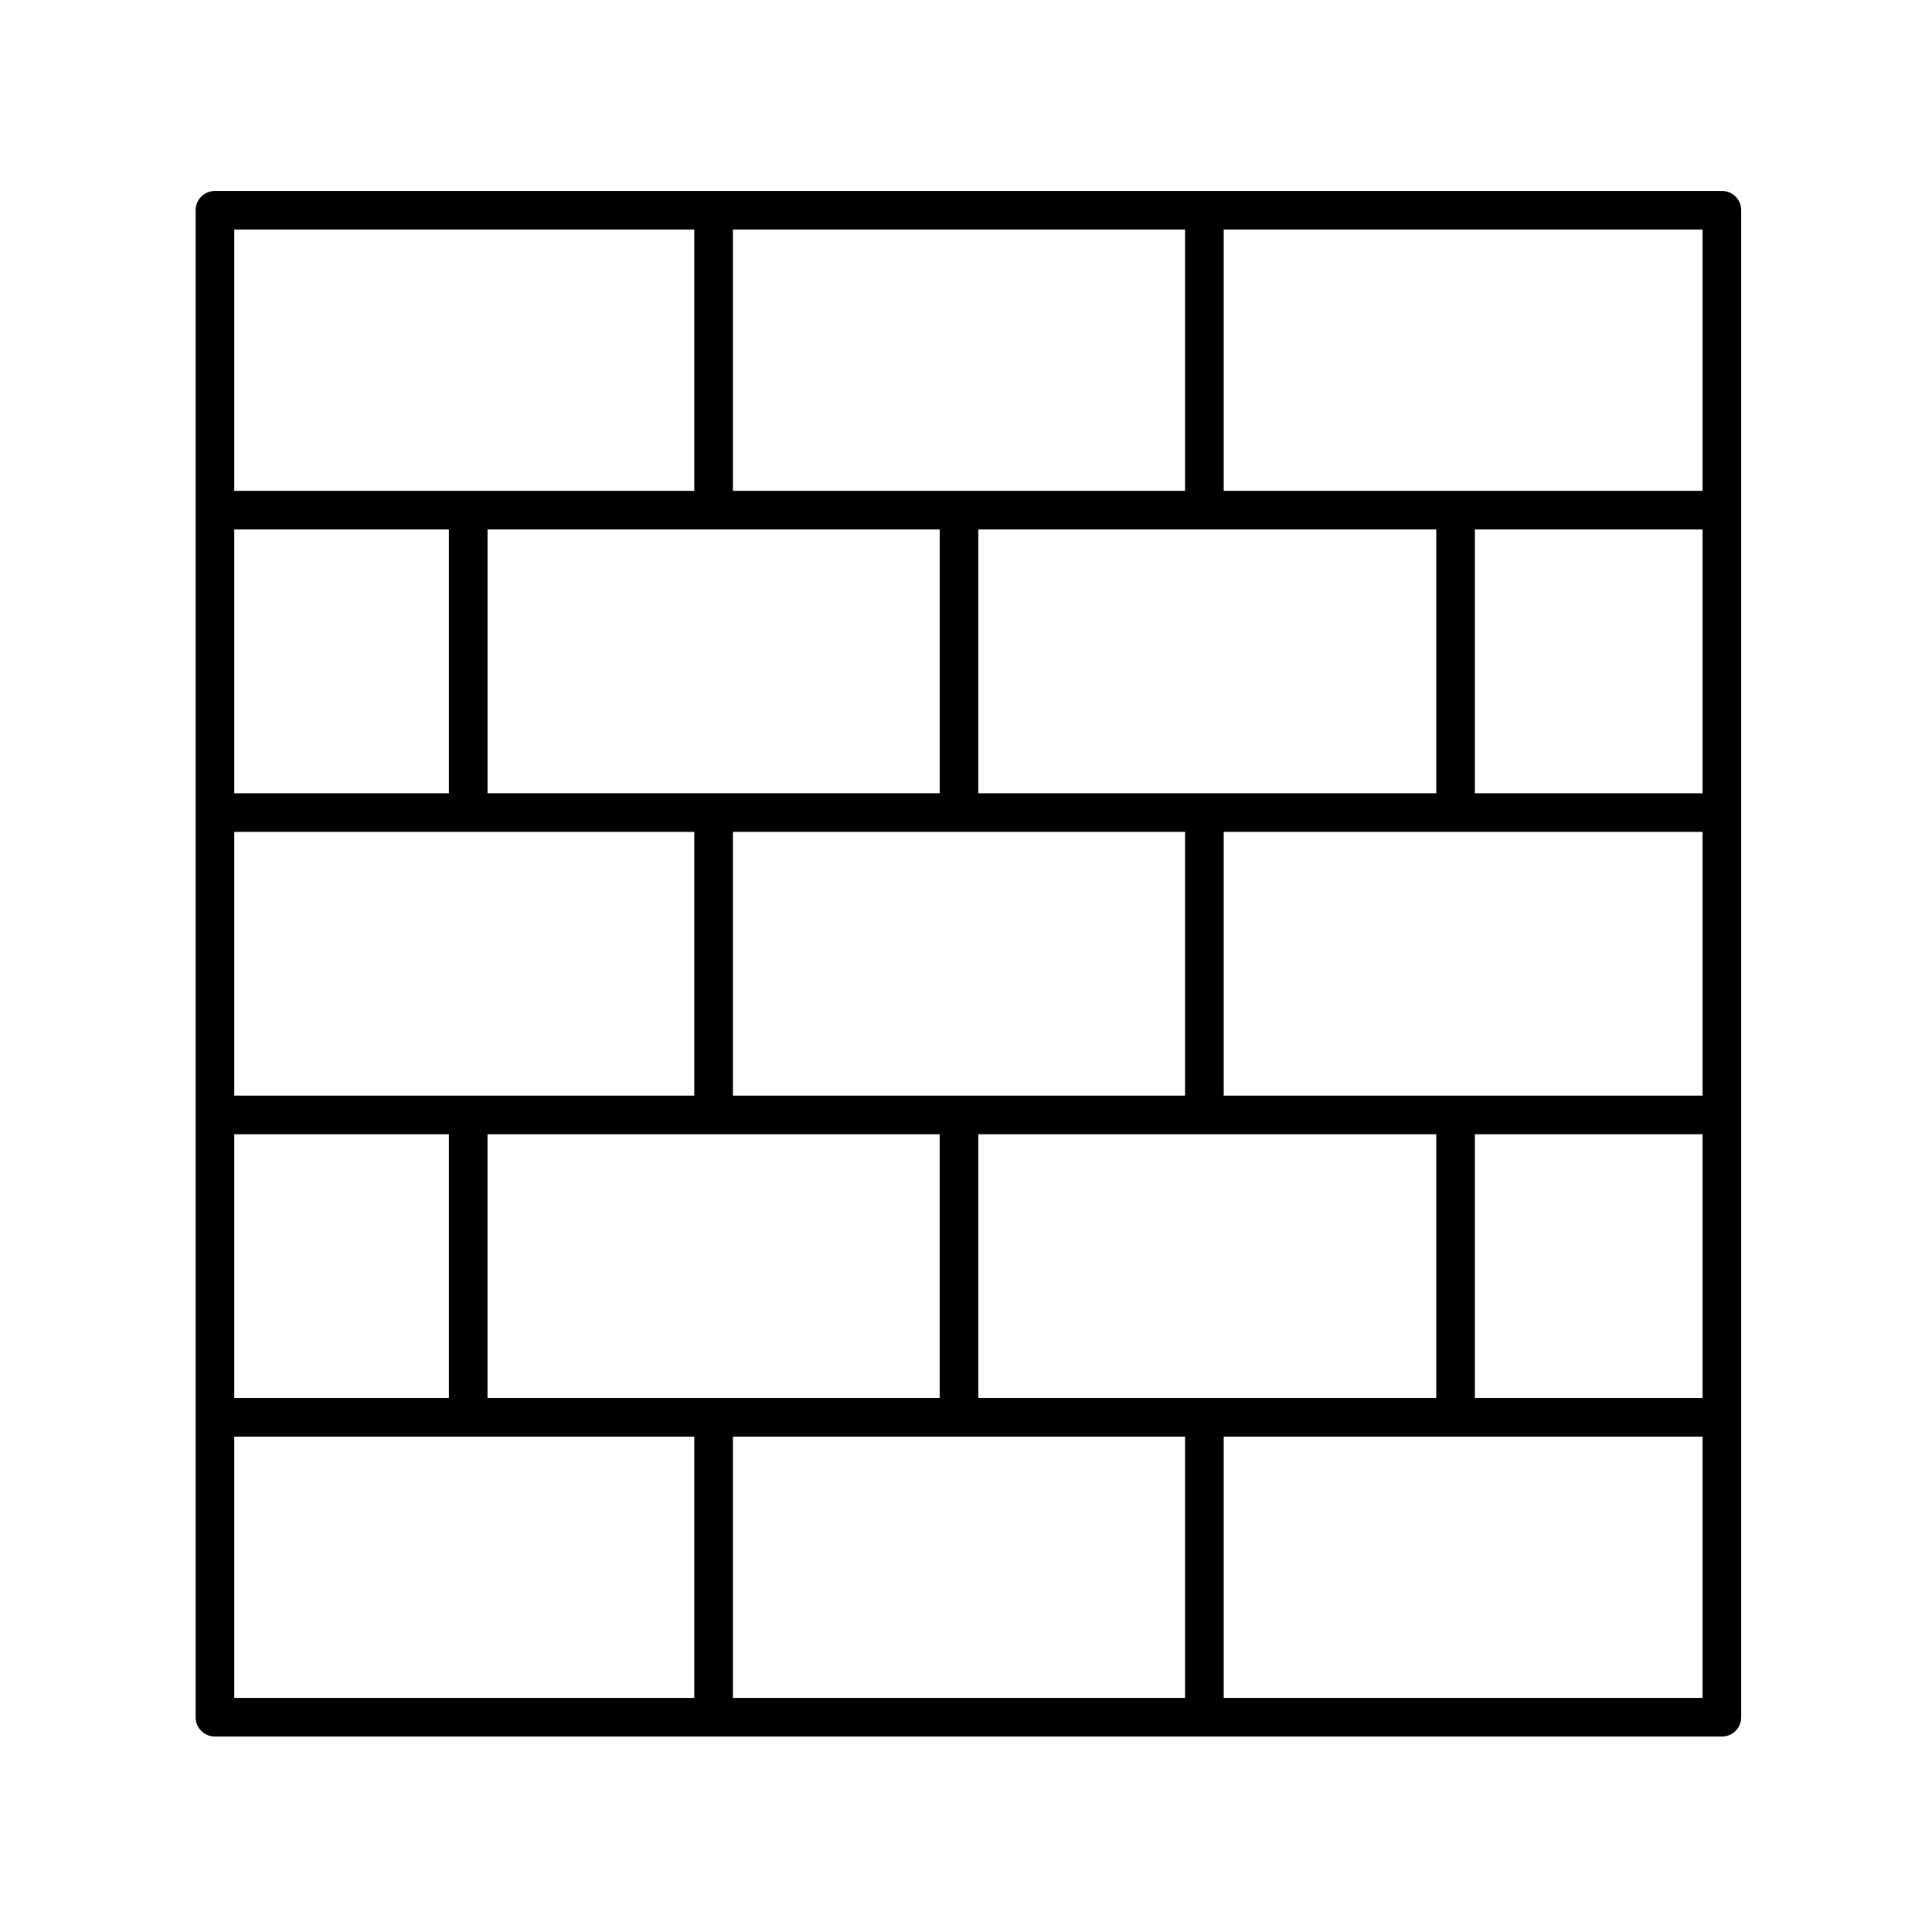 <svg xmlns="http://www.w3.org/2000/svg" width="1600" height="1600" viewBox="0 0 1200 1200"><path d="M133.5 1078.6h936c6.625 0 12-5.363 12-12V130.59c0-6.637-5.375-12-12-12h-936c-6.625 0-12 5.363-12 12v936.01c0 6.637 5.375 12 12 12m297.73-561.91V680.5H145.5V516.69zm304.84 0V680.5H455.23V516.69zm321.43 0V680.5H760.07V516.69zm-912 187.81h133.31v163.81H145.5zm157.31 0h280.84v163.81H302.81zm433.26 187.81v162.28l-280.84-.004v-162.27zm-128.41-24V704.5h284.43v163.81zM916.07 704.5h141.43v163.81H916.07zm141.43-211.81H916.07V328.87h141.43zm-165.43 0H607.66V328.87h284.43l-.004 163.82zM455.23 304.87V142.59h280.84v162.28zm128.43 24v163.81H302.81V328.87zM278.81 492.69H145.5V328.87h133.31zM145.5 892.31h285.73v162.28l-285.73-.004zm614.57 162.29V892.31h297.43v162.28l-297.43-.004zm297.43-749.73H760.07V142.59h297.43zM431.23 142.59v162.28H145.5V142.59z"/></svg>